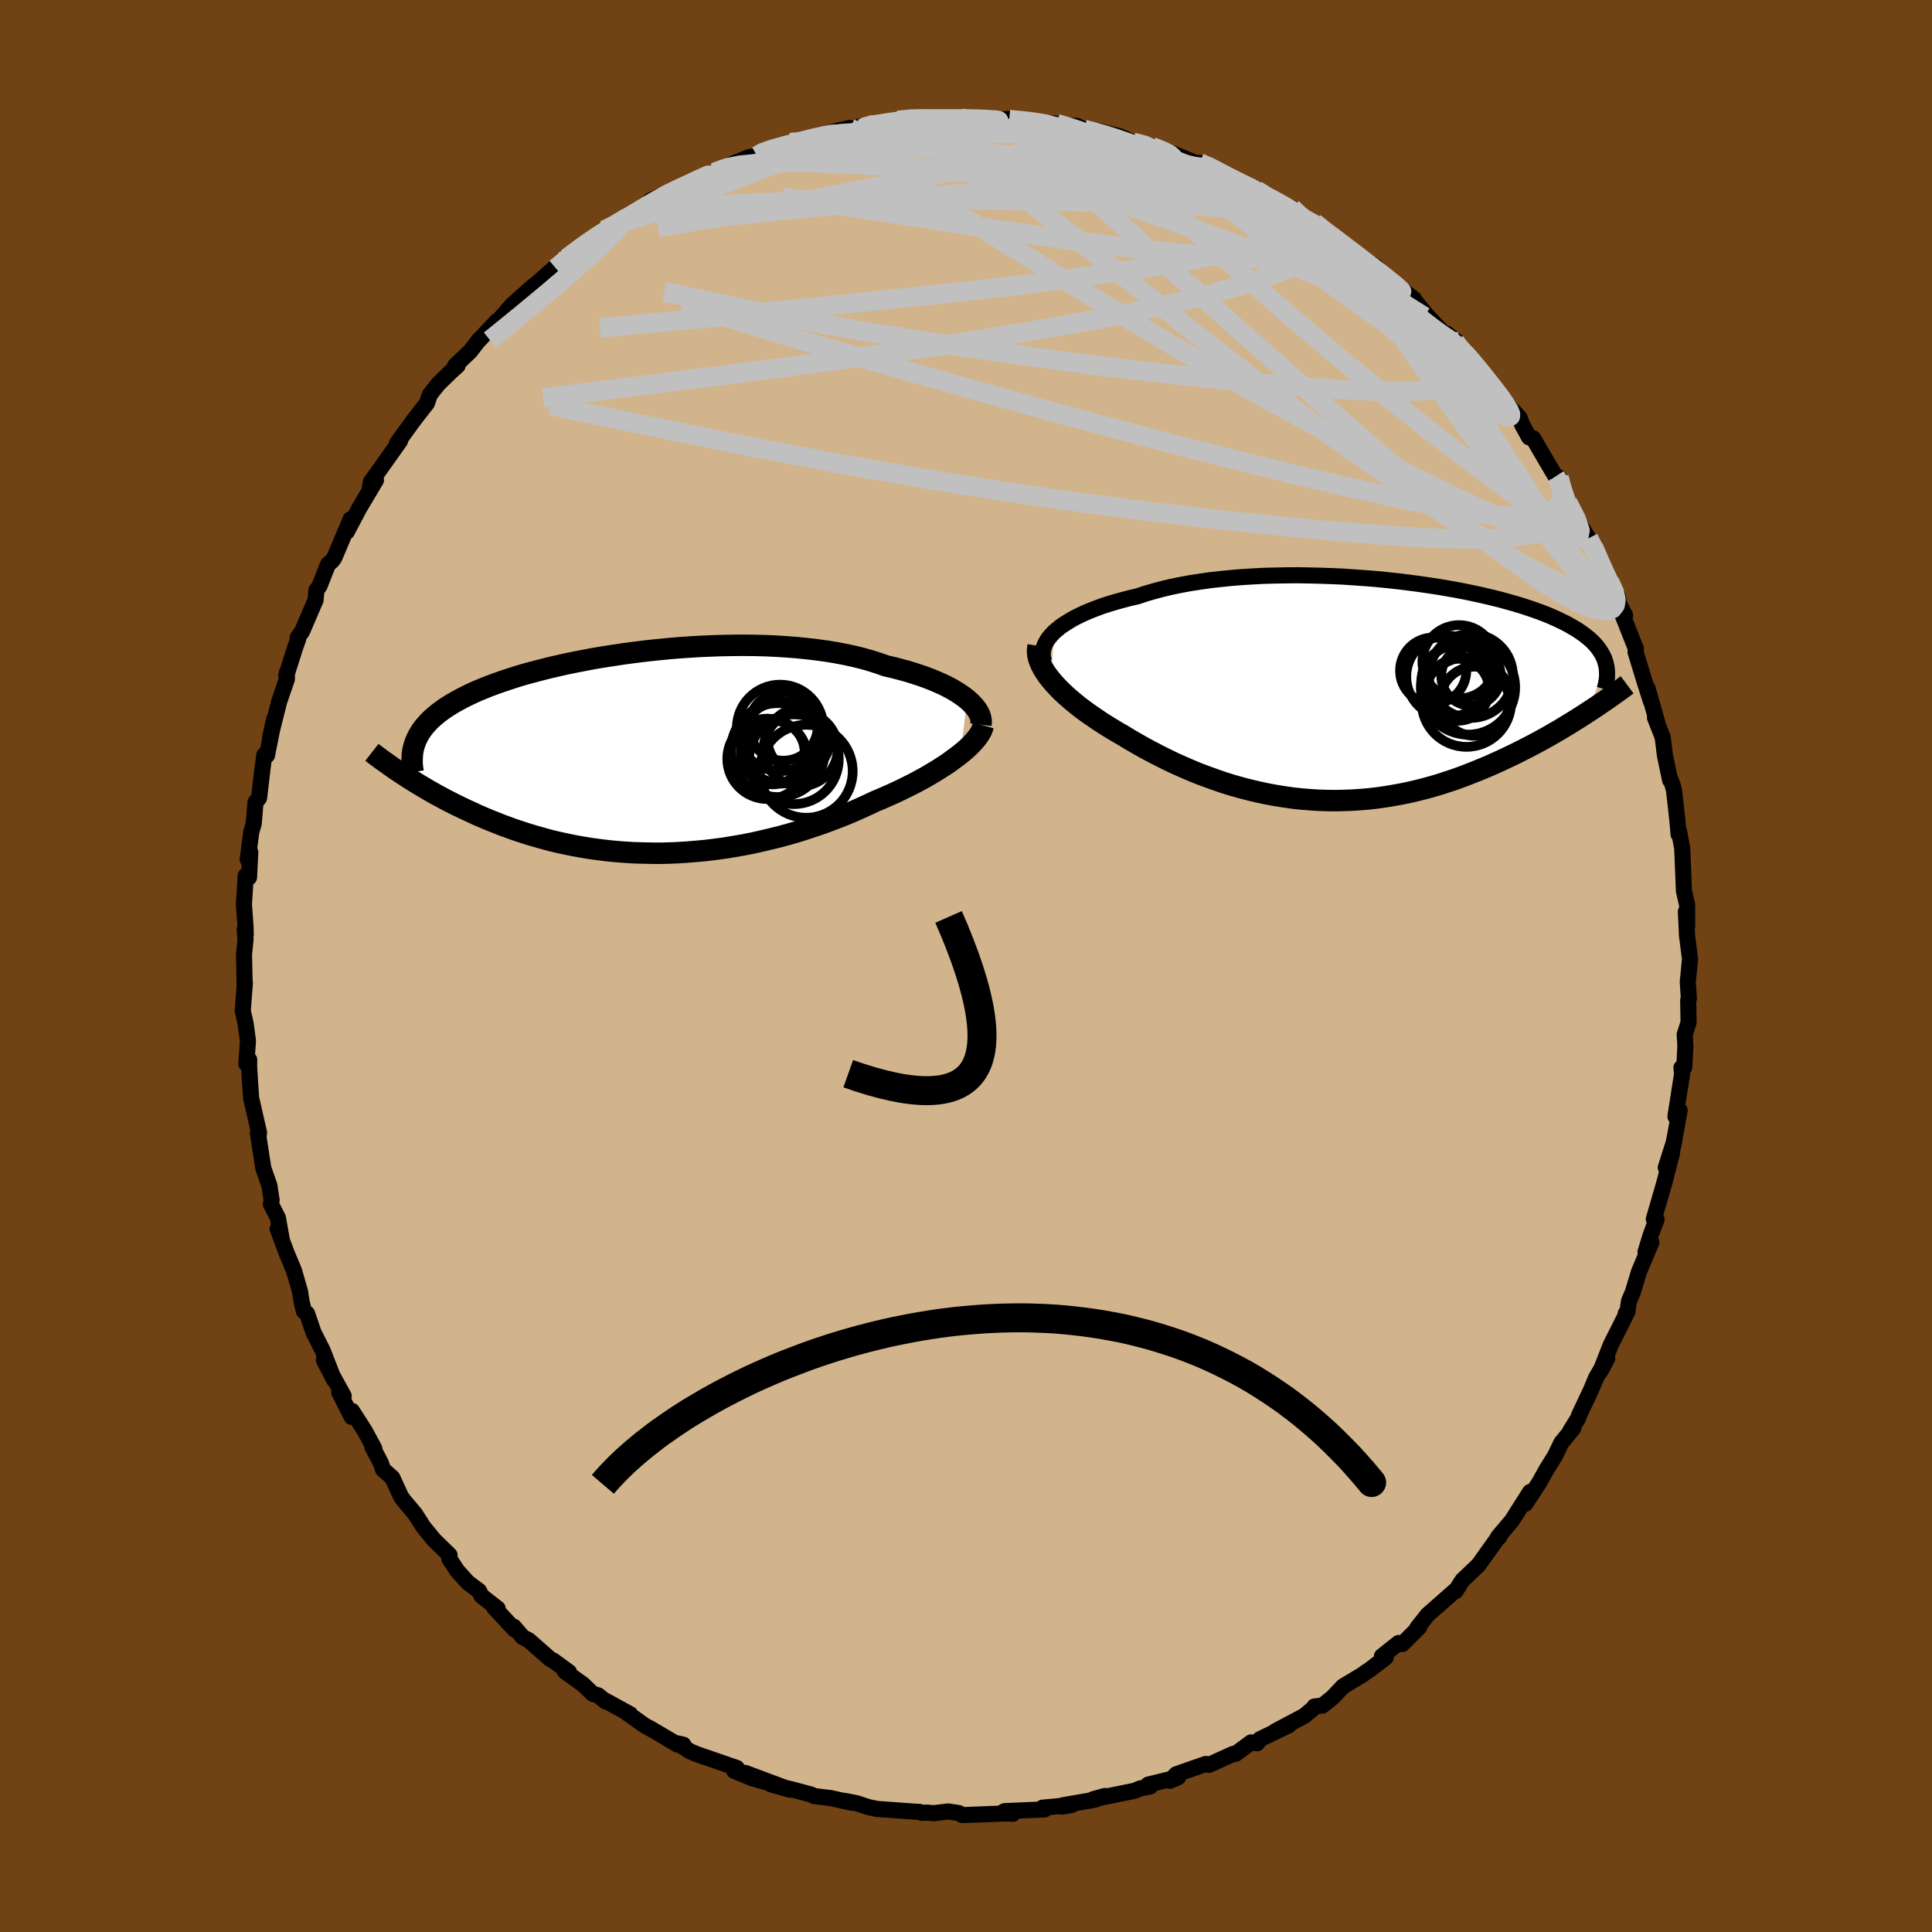 <svg viewBox="-100 -100 200 200" xmlns="http://www.w3.org/2000/svg" width="500" height="500" id="face-svg">
    <defs>
      <clipPath id="leftEyeClipPath">
        <polyline points="33.63,-5.53 33.29,-5.8 32.91,-6.06 32.5,-6.33 32.06,-6.59 31.59,-6.84 31.08,-7.09 30.54,-7.33 29.97,-7.57 29.38,-7.8 28.75,-8.02 28.1,-8.23 27.43,-8.44 26.72,-8.63 26,-8.82 25.25,-8.99 24.48,-9.26 23.67,-9.52 22.82,-9.76 21.94,-9.98 21.02,-10.18 20.07,-10.36 19.09,-10.52 18.08,-10.66 17.05,-10.78 16,-10.89 14.92,-10.97 13.83,-11.04 12.72,-11.09 11.6,-11.12 10.47,-11.13 9.33,-11.12 8.19,-11.1 7.05,-11.06 5.9,-11.01 4.76,-10.94 3.62,-10.86 2.49,-10.76 1.37,-10.65 0.27,-10.53 -0.83,-10.39 -1.9,-10.25 -2.96,-10.09 -4,-9.93 -5.02,-9.76 -6.02,-9.57 -6.99,-9.38 -7.93,-9.19 -8.85,-8.98 -9.75,-8.77 -10.61,-8.55 -11.44,-8.33 -12.25,-8.11 -13.02,-7.88 -13.76,-7.64 -14.48,-7.4 -15.16,-7.16 -15.81,-6.92 -16.43,-6.67 -17.02,-6.43 -17.58,-6.18 -18.12,-5.92 -18.62,-5.67 -19.1,-5.41 -19.55,-5.16 -19.98,-4.9 -20.38,-4.64 -20.76,-4.37 -21.11,-4.11 -21.44,-3.84 -21.75,-3.57 -22.03,-3.3 -22.29,-3.02 -22.53,-2.75 -22.75,-2.47 -22.94,-2.19 -23.12,-1.9 -23.27,-1.62 -23.41,-1.33 -23.52,-1.04 -24.74,2.26 -24.36,2.51 -23.96,2.77 -23.55,3.02 -23.13,3.28 -22.69,3.54 -22.24,3.81 -21.78,4.07 -21.31,4.34 -20.82,4.6 -20.32,4.87 -19.81,5.13 -19.28,5.4 -18.74,5.66 -18.19,5.92 -17.62,6.18 -17.04,6.45 -16.44,6.71 -15.82,6.97 -15.19,7.22 -14.54,7.48 -13.88,7.72 -13.19,7.97 -12.49,8.2 -11.78,8.43 -11.04,8.65 -10.29,8.86 -9.53,9.07 -8.74,9.26 -7.94,9.43 -7.13,9.6 -6.3,9.75 -5.45,9.89 -4.59,10.01 -3.72,10.12 -2.83,10.21 -1.94,10.28 -1.03,10.34 -0.1,10.37 0.83,10.39 1.77,10.4 2.71,10.38 3.67,10.34 4.63,10.28 5.6,10.2 6.57,10.11 7.54,9.99 8.52,9.86 9.49,9.7 10.47,9.53 11.44,9.34 12.41,9.12 13.38,8.89 14.34,8.65 15.29,8.39 16.24,8.11 17.17,7.81 18.1,7.5 19.01,7.18 19.91,6.84 20.79,6.5 21.66,6.14 22.5,5.77 23.33,5.39 24.14,5.01 24.86,4.71 25.56,4.4 26.25,4.09 26.92,3.77 27.58,3.44 28.22,3.12 28.83,2.79 29.43,2.46 30,2.12 30.55,1.79 31.08,1.45 31.59,1.12 32.06,0.78 32.51,0.45 32.94,0.12" />
      </clipPath>
      <clipPath id="rightEyeClipPath">
        <polyline points="-31.88,-6.1 -31.54,-6.39 -31.17,-6.69 -30.75,-6.97 -30.3,-7.25 -29.82,-7.53 -29.3,-7.79 -28.75,-8.05 -28.16,-8.3 -27.55,-8.54 -26.9,-8.78 -26.22,-9 -25.52,-9.21 -24.79,-9.41 -24.03,-9.61 -23.25,-9.79 -22.44,-10.06 -21.58,-10.31 -20.69,-10.55 -19.76,-10.77 -18.79,-10.97 -17.8,-11.15 -16.77,-11.31 -15.72,-11.46 -14.64,-11.58 -13.55,-11.69 -12.43,-11.78 -11.3,-11.85 -10.15,-11.91 -8.99,-11.94 -7.83,-11.96 -6.66,-11.97 -5.49,-11.95 -4.31,-11.92 -3.14,-11.88 -1.98,-11.83 -0.83,-11.75 0.32,-11.67 1.45,-11.58 2.57,-11.47 3.67,-11.35 4.75,-11.22 5.81,-11.08 6.85,-10.93 7.86,-10.78 8.85,-10.61 9.81,-10.44 10.74,-10.26 11.64,-10.07 12.51,-9.88 13.36,-9.68 14.17,-9.48 14.94,-9.27 15.69,-9.06 16.4,-8.85 17.08,-8.63 17.73,-8.41 18.35,-8.19 18.93,-7.97 19.49,-7.74 20.01,-7.51 20.5,-7.28 20.97,-7.05 21.41,-6.82 21.82,-6.58 22.21,-6.35 22.57,-6.11 22.91,-5.87 23.22,-5.63 23.52,-5.39 23.78,-5.15 24.03,-4.9 24.25,-4.65 24.45,-4.4 24.62,-4.15 24.78,-3.9 24.92,-3.64 25.04,-3.39 25.13,-3.13 25.21,-2.87 23.4,2.18 22.94,2.48 22.46,2.79 21.96,3.1 21.46,3.41 20.95,3.72 20.42,4.04 19.88,4.35 19.33,4.67 18.77,4.98 18.19,5.3 17.61,5.61 17.01,5.92 16.4,6.23 15.78,6.54 15.15,6.84 14.5,7.15 13.84,7.45 13.17,7.75 12.48,8.04 11.77,8.33 11.06,8.61 10.33,8.89 9.59,9.16 8.83,9.41 8.07,9.66 7.29,9.89 6.5,10.11 5.7,10.31 4.89,10.5 4.07,10.67 3.24,10.82 2.4,10.96 1.55,11.08 0.7,11.18 -0.16,11.25 -1.03,11.31 -1.91,11.34 -2.78,11.36 -3.67,11.35 -4.55,11.32 -5.44,11.26 -6.33,11.19 -7.23,11.09 -8.12,10.96 -9.01,10.82 -9.91,10.65 -10.8,10.46 -11.68,10.25 -12.57,10.02 -13.45,9.77 -14.32,9.5 -15.19,9.2 -16.05,8.89 -16.91,8.57 -17.76,8.22 -18.59,7.86 -19.42,7.49 -20.23,7.1 -21.03,6.7 -21.82,6.29 -22.6,5.87 -23.36,5.44 -24.1,5.01 -24.82,4.57 -25.45,4.21 -26.06,3.84 -26.66,3.47 -27.24,3.09 -27.8,2.71 -28.35,2.33 -28.87,1.95 -29.38,1.56 -29.86,1.17 -30.32,0.78 -30.76,0.39 -31.17,0 -31.55,-0.39 -31.91,-0.78 -32.23,-1.16" />
      </clipPath>
      <filter id="fuzzy">
        <feTurbulence id="turbulence" baseFrequency="0.05" numOctaves="3" type="noise" result="noise" />
        <feDisplacementMap in="SourceGraphic" in2="noise" scale="2" />
      </filter>
      <linearGradient id="rainbowGradient" x1="0%" y1="0%" x2="100%" y2="0%">
        <stop offset="0%" style="stop-color: [object Object]; stop-opacity: 1" />
        <stop offset="50%" style="stop-color: [object Object]; stop-opacity: 1" />
        <stop offset="100%" style="stop-color: [object Object]; stop-opacity: 1" />
      </linearGradient>
    </defs>
    <rect x="-100" y="-100" width="100%" height="100%" fill="rgb(112, 66, 20)" />
    <polyline id="faceContour" points="74.95,-0.71 74.72,1.63 74.83,3.38 74.76,3.54 74.8,5.84 74.4,7.09 74.47,8.27 74.36,10.48 74.06,10.53 74.13,11.15 73.44,15.58 73.88,14.94 73.44,17.37 73,19.6 73.33,18.07 72.44,20.87 73.08,19.4 72.28,22.49 71.2,26.2 71.49,26.24 70.89,27.82 70.34,29.61 70.95,28.6 69.67,31.65 69.03,33.76 68.63,34.7 68.47,35.79 68.29,35.98 68.32,36.09 67.11,38.5 66.75,39.21 65.68,41.94 66.38,40.63 65.22,42.64 64.68,43.93 63.44,46.56 63.36,46.83 62.55,48.12 62.87,47.84 61.63,49.35 60.97,50.72 60.06,52.18 59.39,53.4 57.91,55.67 58.39,54.45 56.51,57.41 55.06,59.13 55.19,59.13 55.42,58.69 53.06,62 52.35,62.68 51.41,63.57 51.15,63.96 50.69,64.71 50.79,64.52 47.78,67.17 46.71,68.52 46.91,68.45 45.17,70.19 44.78,70.08 43.06,71.45 43.45,71.58 41.75,72.88 41.4,73.1 41.01,73.39 39.04,74.57 37.94,75.73 36.92,76.55 36.06,76.66 36.04,76.77 35.02,77.63 32.02,79.22 33.43,78.59 30.42,80.05 30.14,80.46 29.52,80.37 27.9,81.56 27.64,81.57 25.15,82.7 24.83,82.6 21.77,83.67 21.11,84.35 21.96,83.98 18.86,84.74 19.07,84.93 18.03,85.14 17.46,85.38 13.18,86.25 14.37,85.92 13.33,86.31 10.03,86.88 9.93,87.02 10.94,86.85 7.92,87.13 8.14,87.31 4,87.49 3.61,87.71 4.86,87.76 4.08,87.73 -0.37,87.9 -0.74,87.69 -1.85,87.52 -3.33,87.7 -4.02,87.64 -4.57,87.67 -4.82,87.56 -5.03,87.56 -9.21,87.26 -10.15,87.06 -11.28,86.68 -12.59,86.42 -11.81,86.62 -14.04,86.13 -15.72,85.93 -16.03,85.77 -17.98,85.25 -20.19,84.72 -18.2,85.27 -22.86,83.53 -20.44,84.56 -22.14,84.08 -23.99,83.32 -23.73,83.02 -27.87,81.59 -28.54,81.31 -29.84,80.48 -29.26,80.61 -29.86,80.6 -32.65,78.95 -33.24,78.64 -35.25,77.21 -34.76,77.46 -37.44,75.99 -37.29,76.15 -38.1,75.49 -38.62,75.36 -39.65,74.37 -41.54,73.01 -41.1,73.09 -42.73,71.9 -43.04,71.75 -45.27,69.79 -45.87,69.49 -46.81,68.4 -46.74,68.67 -48.83,66.43 -48.48,66.52 -50.16,65.2 -50.41,64.69 -51.58,63.81 -52.67,62.6 -53.49,61.35 -53.46,60.98 -55.06,59.42 -56.16,58.08 -57.03,56.72 -58.18,55.35 -58.48,54.94 -59.38,52.98 -60.35,52.12 -60.57,51.46 -61.45,49.78 -61.25,49.95 -62.24,48.12 -63.56,46.06 -63.59,46.68 -64.88,44.15 -64.42,44.51 -66.47,40.8 -65.42,42.83 -66.61,39.78 -67.55,37.92 -68.21,35.98 -68.54,35.74 -68.75,34.87 -68.88,34.14 -68.92,33.78 -69.56,31.55 -70.33,29.71 -71.26,27.22 -70.83,28.33 -71.23,26.07 -71.96,24.65 -71.88,24.25 -72.11,22.74 -72.74,20.93 -73.31,17.26 -73.27,17.5 -73.22,17.53 -73.18,17.27 -74,13.69 -74.13,11.79 -74.21,10.38 -74.2,9.71 -74.5,10.12 -74.33,7.75 -74.57,5.97 -74.87,4.64 -74.65,1.72 -74.67,2.07 -74.74,-1.2 -74.58,-2.76 -74.67,-3.78 -74.56,-3.22 -74.58,-4.06 -74.75,-6.4 -74.68,-7.42 -74.57,-9.34 -74.22,-9.17 -74.09,-11.78 -74.36,-11.04 -73.99,-13.86 -73.73,-14.76 -73.55,-16.96 -73.18,-17.39 -72.84,-20.3 -72.64,-21.85 -72.36,-21.81 -71.6,-25.63 -72.05,-23.61 -71.1,-27.37 -70.3,-29.7 -70.29,-30.41 -70.37,-30.05 -69.44,-32.98 -69.13,-33.85 -69.19,-33.99 -68.73,-34.63 -67.33,-37.89 -67.25,-38.88 -66.92,-39.35 -66.04,-41.58 -65.62,-41.94 -65.39,-42.26 -63.7,-46.25 -64.1,-44.95 -62.82,-47.37 -61.08,-50.3 -61.72,-49.5 -61.6,-50.12 -59.55,-53 -58.58,-54.38 -58.83,-54.16 -58.89,-54.13 -57.24,-56.41 -56.66,-57.16 -55.8,-58.26 -55.5,-59.15 -54.62,-60.26 -53.29,-61.55 -52.63,-62.14 -52.88,-62.15 -51.33,-63.62 -50.38,-64.85 -50.42,-64.77 -48.56,-66.76 -48.56,-66.62 -47.02,-68.4 -44.77,-70.41 -45.76,-69.48 -42.63,-72.25 -42.14,-72.71 -41.2,-73.49 -42.47,-72.24 -39.83,-74.58 -39.88,-74.29 -38.39,-75.43 -37.43,-76.18 -36.8,-76.42 -35.55,-77.14 -33.08,-78.7 -31.6,-79.71 -32.64,-79.26 -32.09,-79.48 -30.05,-80.23 -28.25,-81.11 -27.96,-81.39 -26.06,-82.15 -24.08,-83.03 -24.97,-82.71 -22.44,-83.74 -21.64,-83.87 -20.86,-84.49 -21.11,-84.14 -18.19,-85.25 -15.74,-85.61 -18.04,-85.03 -15.23,-86.01 -12.04,-86.76 -12.57,-86.46 -10.77,-86.7 -10.11,-87.05 -11.04,-86.89 -7.44,-87.31 -7.08,-87.55 -5.99,-87.67 -4.23,-87.79 -3.94,-87.75 -0.7,-87.57 -0.56,-87.8 -0.32,-87.74 -0.09,-87.76 1.74,-87.57 4.52,-87.69 4.47,-87.63 7.69,-87.34 6.65,-87.37 9.39,-87.2 9.92,-86.97 11.45,-86.97 12.23,-86.61 13.99,-86.11 14.23,-86.2 13.77,-86.41 15.96,-85.88 17.27,-85.28 19.24,-84.83 18.89,-84.93 21.84,-83.91 21.34,-84.14 24.27,-82.92 24.18,-83.14 25.21,-82.79 26.41,-82.09 26.44,-81.98 28.59,-80.93 29.71,-80.6 29.26,-80.68 32.08,-79.25 32.87,-78.72 33.75,-78.46 35.01,-77.35 36.83,-76.31 36.07,-76.95 37.13,-76.26 38.62,-74.96 40.49,-73.59 40.07,-73.95 42.51,-72.32 41.88,-72.57 44.16,-70.76 46.37,-69.05 46.54,-68.61 46.2,-69.19 47.76,-67.29 49.47,-65.49 50.85,-64.6 49.77,-65.46 51.85,-63.16 51.11,-63.96 51.71,-63.51 53.56,-61.25 55.33,-58.96 54.64,-59.69 55.89,-58.26 57.3,-56.76 57.6,-55.98 58.29,-54.73 58.72,-54.62 59.69,-52.95 60.31,-51.9 61.03,-50.68 61.39,-50.56 62.15,-48.5 62.29,-48 63.53,-45.73 64.44,-44.26 64.97,-43.36 66.04,-41.01 65.3,-42.13 66.62,-39.8 67.44,-38.37 67.63,-37.46 68.23,-36.29 68.01,-36.22 69.31,-32.93 69.35,-32.89 69.31,-32.51 70.26,-29.4 70.9,-27.4 70.55,-28.76 71.63,-24.96 71.32,-25.71 72.12,-23.68 72.36,-21.76 72.89,-19.24 72.86,-19.48 73.15,-18.73 73.3,-18.14 73.65,-14.99 73.77,-13.62 73.81,-13.97 74.14,-12.17 74.18,-11.28 74.32,-7.77 74.65,-6.32 74.66,-4.11 74.52,-5.62 74.65,-2.99 74.63,-3.24 74.95,-0.71 74.72,1.63" fill="rgb(210, 180, 140)" stroke="black" stroke-width="1.667" stroke-linejoin="round" filter="url(#fuzzy)" />
    <g transform="translate(41.01 -28.48)">
      <polyline id="rightCountour" points="-31.88,-6.1 -31.54,-6.39 -31.17,-6.69 -30.75,-6.97 -30.3,-7.25 -29.82,-7.53 -29.3,-7.79 -28.75,-8.05 -28.16,-8.3 -27.55,-8.54 -26.9,-8.78 -26.22,-9 -25.52,-9.21 -24.79,-9.41 -24.03,-9.61 -23.25,-9.79 -22.44,-10.06 -21.58,-10.31 -20.69,-10.55 -19.76,-10.77 -18.79,-10.97 -17.8,-11.15 -16.77,-11.31 -15.72,-11.46 -14.64,-11.58 -13.55,-11.69 -12.43,-11.78 -11.3,-11.85 -10.15,-11.91 -8.99,-11.94 -7.83,-11.96 -6.66,-11.97 -5.49,-11.95 -4.31,-11.92 -3.14,-11.88 -1.98,-11.83 -0.83,-11.75 0.32,-11.67 1.45,-11.58 2.57,-11.47 3.67,-11.35 4.75,-11.22 5.81,-11.08 6.85,-10.93 7.86,-10.78 8.85,-10.61 9.81,-10.44 10.74,-10.26 11.64,-10.07 12.51,-9.88 13.36,-9.68 14.17,-9.48 14.94,-9.27 15.69,-9.06 16.4,-8.85 17.08,-8.63 17.73,-8.41 18.35,-8.19 18.93,-7.97 19.49,-7.74 20.01,-7.51 20.5,-7.28 20.97,-7.05 21.41,-6.82 21.82,-6.58 22.21,-6.35 22.57,-6.11 22.91,-5.87 23.22,-5.63 23.52,-5.39 23.78,-5.15 24.03,-4.9 24.25,-4.65 24.45,-4.4 24.62,-4.15 24.78,-3.9 24.92,-3.64 25.04,-3.39 25.13,-3.13 25.21,-2.87 23.4,2.18 22.94,2.48 22.46,2.79 21.96,3.1 21.46,3.41 20.95,3.72 20.42,4.04 19.88,4.35 19.33,4.67 18.77,4.98 18.19,5.3 17.61,5.61 17.01,5.92 16.4,6.23 15.78,6.54 15.15,6.84 14.5,7.15 13.84,7.45 13.17,7.75 12.48,8.04 11.77,8.33 11.06,8.61 10.33,8.89 9.59,9.16 8.83,9.41 8.07,9.66 7.29,9.89 6.5,10.11 5.7,10.31 4.89,10.5 4.07,10.67 3.24,10.82 2.4,10.96 1.55,11.08 0.7,11.18 -0.16,11.25 -1.03,11.31 -1.91,11.34 -2.78,11.36 -3.67,11.35 -4.55,11.32 -5.44,11.26 -6.33,11.19 -7.23,11.09 -8.12,10.96 -9.01,10.82 -9.91,10.65 -10.8,10.46 -11.68,10.25 -12.57,10.02 -13.45,9.77 -14.32,9.5 -15.19,9.2 -16.05,8.89 -16.91,8.57 -17.76,8.22 -18.59,7.86 -19.42,7.49 -20.23,7.1 -21.03,6.7 -21.82,6.29 -22.6,5.87 -23.36,5.44 -24.1,5.01 -24.82,4.57 -25.45,4.21 -26.06,3.84 -26.66,3.47 -27.24,3.09 -27.8,2.71 -28.35,2.33 -28.87,1.95 -29.38,1.56 -29.86,1.17 -30.32,0.78 -30.76,0.39 -31.17,0 -31.55,-0.39 -31.91,-0.78 -32.23,-1.16" fill="white" stroke="white" stroke-width="0" stroke-linejoin="round" filter="url(#fuzzy)" />
    </g>
    <g transform="translate(-33.51 -22.07)">
      <polyline id="leftCountour" points="33.63,-5.53 33.29,-5.8 32.91,-6.06 32.5,-6.33 32.06,-6.59 31.59,-6.84 31.08,-7.09 30.54,-7.33 29.97,-7.57 29.38,-7.8 28.75,-8.02 28.1,-8.23 27.43,-8.44 26.72,-8.63 26,-8.82 25.25,-8.99 24.48,-9.26 23.67,-9.52 22.82,-9.76 21.94,-9.98 21.02,-10.18 20.07,-10.36 19.09,-10.52 18.08,-10.66 17.05,-10.78 16,-10.89 14.92,-10.97 13.83,-11.04 12.72,-11.09 11.6,-11.12 10.47,-11.13 9.33,-11.12 8.19,-11.1 7.05,-11.06 5.9,-11.01 4.76,-10.94 3.62,-10.86 2.49,-10.76 1.37,-10.65 0.27,-10.53 -0.83,-10.39 -1.9,-10.25 -2.96,-10.09 -4,-9.93 -5.02,-9.76 -6.02,-9.57 -6.99,-9.38 -7.93,-9.19 -8.85,-8.98 -9.75,-8.77 -10.61,-8.55 -11.44,-8.33 -12.25,-8.11 -13.02,-7.88 -13.76,-7.64 -14.48,-7.4 -15.16,-7.16 -15.81,-6.92 -16.43,-6.67 -17.02,-6.43 -17.58,-6.18 -18.12,-5.92 -18.62,-5.67 -19.1,-5.41 -19.55,-5.16 -19.98,-4.9 -20.38,-4.64 -20.76,-4.37 -21.11,-4.11 -21.44,-3.84 -21.75,-3.57 -22.03,-3.3 -22.29,-3.02 -22.53,-2.75 -22.75,-2.47 -22.94,-2.19 -23.12,-1.9 -23.27,-1.62 -23.41,-1.33 -23.52,-1.04 -24.74,2.26 -24.36,2.51 -23.96,2.77 -23.55,3.02 -23.13,3.28 -22.69,3.54 -22.24,3.81 -21.78,4.07 -21.31,4.34 -20.82,4.6 -20.32,4.87 -19.81,5.13 -19.28,5.4 -18.74,5.66 -18.19,5.92 -17.62,6.18 -17.04,6.45 -16.44,6.71 -15.82,6.97 -15.19,7.22 -14.54,7.48 -13.88,7.72 -13.19,7.97 -12.49,8.2 -11.78,8.43 -11.04,8.65 -10.29,8.86 -9.53,9.07 -8.74,9.26 -7.94,9.43 -7.13,9.6 -6.3,9.75 -5.45,9.89 -4.59,10.01 -3.72,10.12 -2.83,10.21 -1.94,10.28 -1.03,10.34 -0.1,10.37 0.83,10.39 1.77,10.4 2.71,10.38 3.67,10.34 4.63,10.28 5.6,10.2 6.57,10.11 7.54,9.99 8.52,9.86 9.49,9.7 10.47,9.53 11.44,9.34 12.41,9.12 13.38,8.89 14.34,8.65 15.29,8.39 16.24,8.11 17.17,7.81 18.1,7.5 19.01,7.18 19.91,6.84 20.79,6.5 21.66,6.14 22.5,5.77 23.33,5.39 24.14,5.01 24.86,4.71 25.56,4.4 26.25,4.09 26.92,3.77 27.58,3.44 28.22,3.12 28.83,2.79 29.43,2.46 30,2.12 30.55,1.79 31.08,1.45 31.59,1.12 32.06,0.78 32.51,0.45 32.94,0.12" fill="white" stroke="white" stroke-width="0" stroke-linejoin="round" filter="url(#fuzzy)" />
    </g>
    <g transform="translate(41.01 -28.48)">
      <polyline id="rightUpper" points="-32.92,-3.01 -33.01,-3.31 -33.06,-3.62 -33.07,-3.93 -33.03,-4.24 -32.94,-4.55 -32.81,-4.87 -32.64,-5.18 -32.43,-5.49 -32.17,-5.79 -31.88,-6.1 -31.54,-6.39 -31.17,-6.69 -30.75,-6.97 -30.3,-7.25 -29.82,-7.53 -29.3,-7.79 -28.75,-8.05 -28.16,-8.3 -27.55,-8.54 -26.9,-8.78 -26.22,-9 -25.52,-9.21 -24.79,-9.41 -24.03,-9.61 -23.25,-9.79 -22.44,-10.06 -21.58,-10.31 -20.69,-10.55 -19.76,-10.77 -18.79,-10.97 -17.8,-11.15 -16.77,-11.31 -15.72,-11.46 -14.64,-11.58 -13.55,-11.69 -12.43,-11.78 -11.3,-11.85 -10.15,-11.91 -8.99,-11.94 -7.83,-11.96 -6.66,-11.97 -5.49,-11.95 -4.31,-11.92 -3.14,-11.88 -1.98,-11.83 -0.83,-11.75 0.32,-11.67 1.45,-11.58 2.57,-11.47 3.67,-11.35 4.75,-11.22 5.81,-11.08 6.85,-10.93 7.86,-10.78 8.85,-10.61 9.81,-10.44 10.74,-10.26 11.64,-10.07 12.51,-9.88 13.36,-9.68 14.17,-9.48 14.94,-9.27 15.69,-9.06 16.4,-8.85 17.08,-8.63 17.73,-8.41 18.35,-8.19 18.93,-7.97 19.49,-7.74 20.01,-7.51 20.5,-7.28 20.97,-7.05 21.41,-6.82 21.82,-6.58 22.21,-6.35 22.57,-6.11 22.91,-5.87 23.22,-5.63 23.52,-5.39 23.78,-5.15 24.03,-4.9 24.25,-4.65 24.45,-4.4 24.62,-4.15 24.78,-3.9 24.92,-3.64 25.04,-3.39 25.13,-3.13 25.21,-2.87 25.27,-2.61 25.32,-2.34 25.34,-2.08 25.35,-1.81 25.35,-1.54 25.33,-1.27 25.29,-1 25.24,-0.72 25.18,-0.44 25.1,-0.17" fill="none" stroke="black" stroke-width="1.667" stroke-linejoin="round" filter="url(#fuzzy)" />
      <polyline id="rightLower" points="-33.54,-4.66 -33.59,-4.35 -33.6,-4.03 -33.57,-3.7 -33.49,-3.35 -33.37,-3 -33.21,-2.65 -33.02,-2.28 -32.79,-1.91 -32.53,-1.54 -32.23,-1.16 -31.91,-0.78 -31.55,-0.39 -31.17,0 -30.76,0.39 -30.32,0.78 -29.86,1.17 -29.38,1.56 -28.87,1.95 -28.35,2.33 -27.8,2.71 -27.24,3.09 -26.66,3.47 -26.06,3.84 -25.45,4.21 -24.82,4.57 -24.1,5.01 -23.36,5.44 -22.6,5.87 -21.82,6.29 -21.03,6.7 -20.23,7.1 -19.42,7.49 -18.59,7.86 -17.76,8.22 -16.91,8.57 -16.05,8.89 -15.19,9.2 -14.32,9.5 -13.45,9.77 -12.57,10.02 -11.68,10.25 -10.8,10.46 -9.91,10.65 -9.01,10.82 -8.12,10.96 -7.23,11.09 -6.33,11.19 -5.44,11.26 -4.55,11.32 -3.67,11.35 -2.78,11.36 -1.91,11.34 -1.03,11.31 -0.16,11.25 0.7,11.18 1.55,11.08 2.4,10.96 3.24,10.82 4.07,10.67 4.89,10.5 5.7,10.31 6.5,10.11 7.29,9.89 8.07,9.66 8.83,9.41 9.59,9.16 10.33,8.89 11.06,8.61 11.77,8.33 12.48,8.04 13.17,7.75 13.84,7.45 14.5,7.15 15.15,6.84 15.78,6.54 16.4,6.23 17.01,5.92 17.61,5.61 18.19,5.3 18.77,4.98 19.33,4.67 19.88,4.35 20.42,4.04 20.95,3.72 21.46,3.41 21.96,3.1 22.46,2.79 22.94,2.48 23.4,2.18 23.86,1.88 24.3,1.59 24.73,1.29 25.15,1.01 25.56,0.72 25.96,0.44 26.34,0.17 26.72,-0.1 27.08,-0.37 27.43,-0.63" fill="none" stroke="black" stroke-width="2.222" stroke-linejoin="round" filter="url(#fuzzy)" />
      <circle r="3.62" cx="9.761" cy="-1.063" stroke="black" fill="none" stroke-width="1.0" filter="url(#fuzzy)" clip-path="url(#rightEyeClipPath)" /><circle r="4.354" cx="11.256" cy="-1.553" stroke="black" fill="none" stroke-width="1.0" filter="url(#fuzzy)" clip-path="url(#rightEyeClipPath)" /><circle r="3.432" cx="7.351" cy="-2.093" stroke="black" fill="none" stroke-width="1.0" filter="url(#fuzzy)" clip-path="url(#rightEyeClipPath)" /><circle r="4.884" cx="10.956" cy="-0.358" stroke="black" fill="none" stroke-width="1.0" filter="url(#fuzzy)" clip-path="url(#rightEyeClipPath)" /><circle r="4.628" cx="10.796" cy="1.167" stroke="black" fill="none" stroke-width="1.0" filter="url(#fuzzy)" clip-path="url(#rightEyeClipPath)" /><circle r="4.24" cx="8.811" cy="-1.483" stroke="black" fill="none" stroke-width="1.0" filter="url(#fuzzy)" clip-path="url(#rightEyeClipPath)" /><circle r="3.798" cx="10.031" cy="-3.013" stroke="black" fill="none" stroke-width="1.0" filter="url(#fuzzy)" clip-path="url(#rightEyeClipPath)" /><circle r="3.58" cx="11.641" cy="1.072" stroke="black" fill="none" stroke-width="1.0" filter="url(#fuzzy)" clip-path="url(#rightEyeClipPath)" /><circle r="3.08" cx="11.271" cy="-1.548" stroke="black" fill="none" stroke-width="1.0" filter="url(#fuzzy)" clip-path="url(#rightEyeClipPath)" /><circle r="3.212" cx="9.926" cy="-0.118" stroke="black" fill="none" stroke-width="1.0" filter="url(#fuzzy)" clip-path="url(#rightEyeClipPath)" />
      </g>
    <g transform="translate(-33.51 -22.07)">
      <polyline id="leftUpper" points="35.05,-2.91 35.08,-3.15 35.07,-3.39 35.02,-3.65 34.94,-3.91 34.81,-4.17 34.65,-4.44 34.45,-4.71 34.21,-4.98 33.94,-5.25 33.63,-5.53 33.29,-5.8 32.91,-6.06 32.5,-6.33 32.06,-6.59 31.59,-6.84 31.08,-7.09 30.54,-7.33 29.97,-7.57 29.38,-7.8 28.75,-8.02 28.1,-8.23 27.43,-8.44 26.72,-8.63 26,-8.82 25.25,-8.99 24.48,-9.26 23.67,-9.52 22.82,-9.76 21.94,-9.98 21.02,-10.18 20.07,-10.36 19.09,-10.52 18.08,-10.66 17.05,-10.78 16,-10.89 14.92,-10.97 13.83,-11.04 12.72,-11.09 11.6,-11.12 10.47,-11.13 9.33,-11.12 8.19,-11.1 7.05,-11.06 5.9,-11.01 4.76,-10.94 3.62,-10.86 2.49,-10.76 1.37,-10.65 0.27,-10.53 -0.83,-10.39 -1.9,-10.25 -2.96,-10.09 -4,-9.93 -5.02,-9.76 -6.02,-9.57 -6.99,-9.38 -7.93,-9.19 -8.85,-8.98 -9.75,-8.77 -10.61,-8.55 -11.44,-8.33 -12.25,-8.11 -13.02,-7.88 -13.76,-7.64 -14.48,-7.4 -15.16,-7.16 -15.81,-6.92 -16.43,-6.67 -17.02,-6.43 -17.58,-6.18 -18.12,-5.92 -18.62,-5.67 -19.1,-5.41 -19.55,-5.16 -19.98,-4.9 -20.38,-4.64 -20.76,-4.37 -21.11,-4.11 -21.44,-3.84 -21.75,-3.57 -22.03,-3.3 -22.29,-3.02 -22.53,-2.75 -22.75,-2.47 -22.94,-2.19 -23.12,-1.9 -23.27,-1.62 -23.41,-1.33 -23.52,-1.04 -23.62,-0.74 -23.7,-0.45 -23.76,-0.15 -23.8,0.15 -23.82,0.46 -23.83,0.76 -23.83,1.07 -23.81,1.38 -23.77,1.69 -23.72,2" fill="none" stroke="black" stroke-width="2.222" stroke-linejoin="round" filter="url(#fuzzy)" />
      <polyline id="leftLower" points="35.3,-2.84 35.23,-2.59 35.13,-2.32 34.98,-2.04 34.79,-1.75 34.57,-1.45 34.31,-1.15 34.02,-0.84 33.69,-0.52 33.33,-0.2 32.94,0.12 32.51,0.45 32.06,0.78 31.59,1.12 31.08,1.45 30.55,1.79 30,2.12 29.43,2.46 28.83,2.79 28.22,3.12 27.58,3.44 26.92,3.77 26.25,4.09 25.56,4.4 24.86,4.71 24.14,5.01 23.33,5.39 22.5,5.77 21.66,6.14 20.79,6.5 19.91,6.84 19.01,7.18 18.1,7.5 17.17,7.81 16.24,8.11 15.29,8.39 14.34,8.65 13.38,8.89 12.41,9.12 11.44,9.34 10.47,9.53 9.49,9.7 8.52,9.86 7.54,9.99 6.57,10.11 5.6,10.2 4.63,10.28 3.67,10.34 2.71,10.38 1.77,10.4 0.83,10.39 -0.1,10.37 -1.03,10.34 -1.94,10.28 -2.83,10.21 -3.72,10.12 -4.59,10.01 -5.45,9.89 -6.3,9.75 -7.13,9.6 -7.94,9.43 -8.74,9.26 -9.53,9.07 -10.29,8.86 -11.04,8.65 -11.78,8.43 -12.49,8.2 -13.19,7.97 -13.88,7.72 -14.54,7.48 -15.19,7.22 -15.82,6.97 -16.44,6.71 -17.04,6.45 -17.62,6.18 -18.19,5.92 -18.74,5.66 -19.28,5.4 -19.81,5.13 -20.32,4.87 -20.82,4.6 -21.31,4.34 -21.78,4.07 -22.24,3.81 -22.69,3.54 -23.13,3.28 -23.55,3.02 -23.96,2.77 -24.36,2.51 -24.74,2.26 -25.12,2.01 -25.48,1.77 -25.83,1.53 -26.17,1.29 -26.5,1.05 -26.82,0.83 -27.13,0.6 -27.43,0.38 -27.72,0.16 -27.99,-0.05" fill="none" stroke="black" stroke-width="2.222" stroke-linejoin="round" filter="url(#fuzzy)" />
      <circle r="4.27" cx="14.45" cy="-1.079" stroke="black" fill="none" stroke-width="1.0" filter="url(#fuzzy)" clip-path="url(#leftEyeClipPath)" /><circle r="3.558" cx="14.605" cy="-2.744" stroke="black" fill="none" stroke-width="1.0" filter="url(#fuzzy)" clip-path="url(#leftEyeClipPath)" /><circle r="3.238" cx="16.215" cy="-1.329" stroke="black" fill="none" stroke-width="1.0" filter="url(#fuzzy)" clip-path="url(#leftEyeClipPath)" /><circle r="4.644" cx="15.695" cy="0.666" stroke="black" fill="none" stroke-width="1.0" filter="url(#fuzzy)" clip-path="url(#leftEyeClipPath)" /><circle r="3.838" cx="16.395" cy="-0.394" stroke="black" fill="none" stroke-width="1.0" filter="url(#fuzzy)" clip-path="url(#leftEyeClipPath)" /><circle r="4.164" cx="12.96" cy="0.626" stroke="black" fill="none" stroke-width="1.0" filter="url(#fuzzy)" clip-path="url(#leftEyeClipPath)" /><circle r="4.86" cx="14.05" cy="-0.279" stroke="black" fill="none" stroke-width="1.0" filter="url(#fuzzy)" clip-path="url(#leftEyeClipPath)" /><circle r="4.478" cx="14.265" cy="-2.579" stroke="black" fill="none" stroke-width="1.0" filter="url(#fuzzy)" clip-path="url(#leftEyeClipPath)" /><circle r="4.81" cx="16.97" cy="1.911" stroke="black" fill="none" stroke-width="1.0" filter="url(#fuzzy)" clip-path="url(#leftEyeClipPath)" /><circle r="3.31" cx="13.495" cy="-0.039" stroke="black" fill="none" stroke-width="1.0" filter="url(#fuzzy)" clip-path="url(#leftEyeClipPath)" />
    </g>
    <g id="hairs">
      <polyline points="64.97,-43.36 65.54,-42.02 65.89,-41.2 66.28,-40.35 66.61,-39.55 66.82,-38.89 66.89,-38.39 66.83,-38.06 66.64,-37.9 66.32,-37.93 65.84,-38.18 65.2,-38.69 64.36,-39.52 63.32,-40.7 62.04,-42.24 60.51,-44.16 58.71,-46.48 56.62,-49.22 54.22,-52.43 51.52,-56.12 48.54,-60.29 45.24,-64.95 41.49,-70.18" fill="none" stroke="rgb(192, 192, 192)" stroke-width="2" stroke-linejoin="round" filter="url(#fuzzy)" /><polyline points="-26.06,-82.15 -24.7,-82.65 -23.36,-82.91 -21.67,-83.08 -19.68,-83.18 -17.42,-83.19 -14.89,-83.13 -12.12,-83.01 -9.16,-82.85 -6.04,-82.65 -2.81,-82.41 0.48,-82.14 3.77,-81.84 7.03,-81.5 10.25,-81.15 13.44,-80.78 16.62,-80.42 19.76,-80.06 22.86,-79.69 25.91,-79.28 28.88,-78.81 31.58,-78.44" fill="none" stroke="rgb(192, 192, 192)" stroke-width="2" stroke-linejoin="round" filter="url(#fuzzy)" /><polyline points="-15.74,-85.61 -16.1,-85.48 -14.48,-85.64 -12.3,-85.7 -10.01,-85.58 -7.66,-85.3 -5.15,-84.91 -2.44,-84.45 0.5,-83.93 3.63,-83.36 6.89,-82.74 10.22,-82.07 13.56,-81.38 16.83,-80.69 19.99,-80 23.05,-79.32 26.01,-78.66 28.88,-78.04 31.58,-77.55 33.95,-77.24" fill="none" stroke="rgb(192, 192, 192)" stroke-width="2" stroke-linejoin="round" filter="url(#fuzzy)" /><polyline points="-5.99,-87.67 -4.48,-87.68 -2.82,-87.55 -1.07,-87.36 0.68,-87.11 2.49,-86.81 4.47,-86.47 6.64,-86.09 8.96,-85.68 11.32,-85.24 13.61,-84.8 15.77,-84.37 17.74,-83.98 19.52,-83.62 21.09,-83.3 22.44,-83.02 23.51,-82.8 24.31,-82.68 24.86,-82.67" fill="none" stroke="rgb(192, 192, 192)" stroke-width="2" stroke-linejoin="round" filter="url(#fuzzy)" /><polyline points="-18.19,-85.25 -16.85,-85.36 -15.63,-85.41 -13.83,-85.47 -11.67,-85.46 -9.38,-85.32 -7.02,-85.07 -4.57,-84.74 -1.98,-84.35 0.78,-83.92 3.67,-83.46 6.65,-82.96 9.66,-82.43 12.64,-81.89 15.55,-81.34 18.36,-80.79 21.06,-80.26 23.65,-79.76 26.15,-79.3 28.6,-78.86 31.01,-78.36 33.34,-77.75" fill="none" stroke="rgb(192, 192, 192)" stroke-width="2" stroke-linejoin="round" filter="url(#fuzzy)" /><polyline points="9.39,-87.2 10.28,-86.94 11.6,-86.52 13.1,-85.95 14.66,-85.25 16.34,-84.46 18.17,-83.55 20.2,-82.52 22.39,-81.39 24.69,-80.19 27.02,-78.94 29.35,-77.68 31.63,-76.43 33.82,-75.23 35.9,-74.07 37.86,-72.98 39.71,-71.94 41.49,-70.9 43.23,-69.86 44.89,-68.84 46.37,-67.9 47.45,-67.23" fill="none" stroke="rgb(192, 192, 192)" stroke-width="2" stroke-linejoin="round" filter="url(#fuzzy)" /><polyline points="64.44,-44.26 65,-43.17 65.45,-42.17 65.86,-41.29 66.25,-40.43 66.59,-39.63 66.84,-38.95 66.97,-38.4 66.98,-38.02 66.86,-37.81 66.62,-37.78 66.23,-37.98 65.7,-38.42 65.01,-39.14 64.17,-40.14 63.17,-41.45 61.98,-43.08 60.58,-45.06 58.92,-47.44 57.01,-50.28 54.85,-53.59 52.44,-57.37 49.69,-61.63 46.27,-66.6" fill="none" stroke="rgb(192, 192, 192)" stroke-width="2" stroke-linejoin="round" filter="url(#fuzzy)" /><polyline points="-10.77,-86.7 -10.33,-86.91 -9.55,-87.07 -8.47,-87.24 -7.37,-87.4 -6.38,-87.5 -5.56,-87.54 -4.95,-87.53 -4.66,-87.46 -4.75,-87.34 -5.27,-87.16 -6.21,-86.92 -7.52,-86.6 -9.25,-86.22 -11.51,-85.76 -14.42,-85.21 -17.86,-84.61" fill="none" stroke="rgb(192, 192, 192)" stroke-width="2" stroke-linejoin="round" filter="url(#fuzzy)" /><polyline points="66.62,-39.8 67.13,-38.69 67.29,-37.93 67.21,-37.38 66.92,-36.99 66.4,-36.79 65.63,-36.82 64.58,-37.09 63.23,-37.67 61.56,-38.57 59.56,-39.84 57.23,-41.47 54.55,-43.47 51.51,-45.83 48.1,-48.6 44.27,-51.81 39.99,-55.51 35.23,-59.69 29.99,-64.33 24.27,-69.41 18.05,-74.96 11.34,-81.07" fill="none" stroke="rgb(192, 192, 192)" stroke-width="2" stroke-linejoin="round" filter="url(#fuzzy)" /><polyline points="65.3,-42.13 66.23,-40.35 66.59,-39.27 66.48,-38.67 66.03,-38.38 65.26,-38.35 64.18,-38.56 62.76,-39.05 60.98,-39.83 58.82,-40.94 56.24,-42.42 53.23,-44.31 49.74,-46.6 45.77,-49.3 41.29,-52.4 36.3,-55.95 30.85,-59.96 24.96,-64.5 18.6,-69.57 11.63,-75.13 3.89,-81.17" fill="none" stroke="rgb(192, 192, 192)" stroke-width="2" stroke-linejoin="round" filter="url(#fuzzy)" /><polyline points="-28.25,-81.11 -27.35,-81.53 -25.84,-82.04 -24.17,-82.51 -22.41,-82.92 -20.54,-83.29 -18.55,-83.64 -16.44,-83.95 -14.2,-84.25 -11.89,-84.54 -9.52,-84.81 -7.16,-85.08 -4.84,-85.35 -2.61,-85.6 -0.52,-85.83 1.4,-86.05 3.15,-86.24 4.78,-86.4 6.33,-86.53 7.76,-86.65 8.93,-86.78 9.69,-86.92" fill="none" stroke="rgb(192, 192, 192)" stroke-width="2" stroke-linejoin="round" filter="url(#fuzzy)" /><polyline points="26.44,-81.98 28.17,-81.12 29.61,-80.3 31.15,-79.3 32.88,-78.09 34.74,-76.75 36.64,-75.33 38.53,-73.88 40.36,-72.44 42.13,-71.02 43.83,-69.64 45.45,-68.32 46.95,-67.11 48.24,-66.11 49.24,-65.38 49.96,-64.9 50.66,-64.35" fill="none" stroke="rgb(192, 192, 192)" stroke-width="2" stroke-linejoin="round" filter="url(#fuzzy)" /><polyline points="33.75,-78.46 34.7,-77.55 34.85,-76.96 34.31,-76.45 33.25,-75.87 31.66,-75.19 29.46,-74.46 26.59,-73.74 23,-73.02 18.67,-72.28 13.53,-71.52 7.48,-70.72 0.44,-69.89 -7.63,-69.04 -16.72,-68.1 -26.79,-67.09 -37.88,-66.06" fill="none" stroke="rgb(192, 192, 192)" stroke-width="2" stroke-linejoin="round" filter="url(#fuzzy)" /><polyline points="36.07,-76.95 36.93,-76.11 37.27,-75.13 36.88,-74.21 35.72,-73.33 33.83,-72.4 31.22,-71.37 27.85,-70.26 23.65,-69.1 18.55,-67.93 12.54,-66.74 5.62,-65.53 -2.23,-64.28 -11.05,-63 -20.93,-61.69 -31.85,-60.31 -43.75,-58.81" fill="none" stroke="rgb(192, 192, 192)" stroke-width="2" stroke-linejoin="round" filter="url(#fuzzy)" /><polyline points="61.39,-50.56 61.81,-49.03 61.89,-47.8 61.64,-46.69 60.96,-45.77 59.8,-45.07 58.12,-44.6 55.95,-44.32 53.29,-44.2 50.13,-44.23 46.44,-44.39 42.19,-44.68 37.36,-45.08 31.96,-45.6 25.97,-46.23 19.41,-47 12.26,-47.92 4.54,-49.03 -3.76,-50.36 -12.66,-51.92 -22.15,-53.72 -32.21,-55.77 -42.93,-58.02" fill="none" stroke="rgb(192, 192, 192)" stroke-width="2" stroke-linejoin="round" filter="url(#fuzzy)" /><polyline points="17.27,-85.28 18.49,-84.96 19.19,-84.64 19.63,-84.27 19.74,-83.88 19.43,-83.5 18.66,-83.13 17.39,-82.74 15.62,-82.33 13.32,-81.88 10.47,-81.39 7.04,-80.88 3.01,-80.36 -1.61,-79.84 -6.85,-79.34 -12.79,-78.81 -19.66,-78.17 -27.71,-77.3" fill="none" stroke="rgb(192, 192, 192)" stroke-width="2" stroke-linejoin="round" filter="url(#fuzzy)" /><polyline points="62.29,-48 63.19,-46.24 63.57,-45.09 63.44,-44.41 62.86,-44.12 61.85,-44.15 60.44,-44.46 58.61,-45.05 56.32,-45.95 53.54,-47.18 50.22,-48.74 46.36,-50.64 41.95,-52.89 36.97,-55.5 31.43,-58.5 25.34,-61.92 18.7,-65.82 11.51,-70.21 3.69,-75.09 -4.97,-80.44" fill="none" stroke="rgb(192, 192, 192)" stroke-width="2" stroke-linejoin="round" filter="url(#fuzzy)" /><polyline points="-21.64,-83.87 -20.97,-84.25 -19.96,-84.58 -18.75,-84.92 -17.58,-85.23 -16.5,-85.52 -15.51,-85.76 -14.66,-85.96 -14.01,-86.08 -13.59,-86.12 -13.42,-86.07 -13.49,-85.95 -13.79,-85.72 -14.34,-85.4 -15.2,-84.97 -16.38,-84.41 -17.91,-83.74 -19.8,-82.98 -22.07,-82.12 -24.77,-81.12 -28.07,-79.86 -32.14,-78.24" fill="none" stroke="rgb(192, 192, 192)" stroke-width="2" stroke-linejoin="round" filter="url(#fuzzy)" /><polyline points="-41.2,-73.49 -41.3,-73.3 -40.46,-73.91 -39.44,-74.64 -38.42,-75.35 -37.46,-75.99 -36.59,-76.55 -35.86,-77.01 -35.36,-77.32 -35.19,-77.41 -35.38,-77.25 -35.91,-76.84 -36.7,-76.24 -37.76,-75.44 -39.29,-74.34 -41.69,-72.58" fill="none" stroke="rgb(192, 192, 192)" stroke-width="2" stroke-linejoin="round" filter="url(#fuzzy)" /><polyline points="51.11,-63.96 51.83,-63.04 52.3,-61.83 52.13,-60.89 51.29,-60.25 49.82,-59.82 47.76,-59.57 45.07,-59.47 41.73,-59.53 37.69,-59.74 32.95,-60.09 27.48,-60.59 21.27,-61.25 14.32,-62.07 6.62,-63.08 -1.81,-64.28 -10.93,-65.75 -20.72,-67.57 -31.23,-69.78" fill="none" stroke="rgb(192, 192, 192)" stroke-width="2" stroke-linejoin="round" filter="url(#fuzzy)" /><polyline points="51.11,-63.96 52.06,-62.97 53.19,-61.62 54.12,-60.45 54.86,-59.51 55.45,-58.73 55.9,-58.06 56.22,-57.53 56.37,-57.14 56.36,-56.91 56.16,-56.84 55.79,-56.94 55.21,-57.21 54.43,-57.68 53.44,-58.33 52.24,-59.2 50.79,-60.31 49.07,-61.71 47.01,-63.45 44.59,-65.57 41.79,-68.09 38.64,-70.96 35.18,-74.16 31.27,-77.74" fill="none" stroke="rgb(192, 192, 192)" stroke-width="2" stroke-linejoin="round" filter="url(#fuzzy)" /><polyline points="4.47,-87.63 6.38,-87.44 7.42,-87.3 8.28,-87.15 8.99,-86.96 9.5,-86.74 9.74,-86.5 9.71,-86.23 9.41,-85.94 8.87,-85.6 8.09,-85.21 7.06,-84.75 5.72,-84.24 4.02,-83.67 1.92,-83.06 -0.59,-82.43 -3.53,-81.77 -6.92,-81.09 -10.79,-80.35 -15.23,-79.5 -20.27,-78.53 -25.87,-77.48 -31.9,-76.46" fill="none" stroke="rgb(192, 192, 192)" stroke-width="2" stroke-linejoin="round" filter="url(#fuzzy)" /><polyline points="-42.47,-72.24 -40.72,-73.71 -39.64,-74.53 -38.71,-75.17 -37.84,-75.75 -37,-76.27 -36.27,-76.71 -35.73,-76.99 -35.51,-77.05 -35.62,-76.83 -36.06,-76.33 -36.8,-75.56 -37.84,-74.54 -39.21,-73.26 -40.99,-71.68 -43.24,-69.76 -46.01,-67.46 -49.28,-64.8" fill="none" stroke="rgb(192, 192, 192)" stroke-width="2" stroke-linejoin="round" filter="url(#fuzzy)" /><polyline points="-37.43,-76.18 -36.37,-76.6 -34.61,-77.27 -32.58,-77.9 -30.47,-78.34 -28.21,-78.61 -25.69,-78.79 -22.86,-78.93 -19.75,-79.07 -16.42,-79.2 -12.95,-79.3 -9.38,-79.36 -5.76,-79.38 -2.1,-79.37 1.57,-79.32 5.28,-79.26 9,-79.17 12.74,-79.08 16.45,-78.98 20.14,-78.86 23.82,-78.68 27.47,-78.46 30.86,-78.3" fill="none" stroke="rgb(192, 192, 192)" stroke-width="2" stroke-linejoin="round" filter="url(#fuzzy)" /><polyline points="64.44,-44.26 64.99,-43.19 65.41,-42.25 65.75,-41.45 66.06,-40.72 66.27,-40.1 66.35,-39.65 66.29,-39.38 66.07,-39.31 65.7,-39.44 65.17,-39.81 64.46,-40.45 63.53,-41.41 62.38,-42.74 60.98,-44.46 59.32,-46.61 57.35,-49.2 55.06,-52.24 52.43,-55.75 49.5,-59.74 46.29,-64.22 42.78,-69.22" fill="none" stroke="rgb(192, 192, 192)" stroke-width="2" stroke-linejoin="round" filter="url(#fuzzy)" /><polyline points="12.23,-86.61 13.49,-86.27 14.45,-86 15.64,-85.62 17.15,-85.09 18.87,-84.46 20.66,-83.79 22.43,-83.11 24.12,-82.45 25.71,-81.82 27.15,-81.25 28.41,-80.75 29.46,-80.32 30.26,-79.99 30.77,-79.79 30.94,-79.76 30.7,-79.93 30.07,-80.32" fill="none" stroke="rgb(192, 192, 192)" stroke-width="2" stroke-linejoin="round" filter="url(#fuzzy)" /><polyline points="-37.43,-76.18 -36.49,-76.65 -35.08,-77.46 -33.63,-78.33 -32.37,-79.08 -31.28,-79.69 -30.25,-80.21 -29.22,-80.7 -28.25,-81.15 -27.44,-81.53 -26.9,-81.77 -26.71,-81.86 -26.93,-81.75 -27.56,-81.46 -28.52,-81.02 -29.71,-80.48 -31.08,-79.81" fill="none" stroke="rgb(192, 192, 192)" stroke-width="2" stroke-linejoin="round" filter="url(#fuzzy)" /><polyline points="36.07,-76.95 37.06,-76.15 37.81,-75.33 38.1,-74.69 37.9,-74.22 37.24,-73.85 36.12,-73.54 34.5,-73.31 32.3,-73.2 29.47,-73.25 25.97,-73.46 21.81,-73.82 16.99,-74.34 11.44,-75.04 5.12,-75.95 -2.05,-77.04 -10.09,-78.27 -18.96,-79.6" fill="none" stroke="rgb(192, 192, 192)" stroke-width="2" stroke-linejoin="round" filter="url(#fuzzy)" /><polyline points="-0.56,-87.8 -0.05,-87.67 1.23,-87.39 3.15,-86.97 5.42,-86.42 7.85,-85.74 10.35,-84.96 12.9,-84.09 15.5,-83.15 18.15,-82.13 20.82,-81.05 23.49,-79.92 26.13,-78.76 28.69,-77.62 31.17,-76.53 33.58,-75.49 35.94,-74.5 38.2,-73.55 40.18,-72.73 41.52,-72.32" fill="none" stroke="rgb(192, 192, 192)" stroke-width="2" stroke-linejoin="round" filter="url(#fuzzy)" /><polyline points="65.3,-42.13 66.3,-40.32 66.89,-39.14 67.16,-38.38 67.22,-37.93 67.09,-37.74 66.77,-37.83 66.24,-38.23 65.52,-38.98 64.56,-40.11 63.34,-41.72 61.8,-43.88 59.89,-46.68 57.59,-50.13 54.94,-54.18 52.01,-58.79 48.64,-64.1" fill="none" stroke="rgb(192, 192, 192)" stroke-width="2" stroke-linejoin="round" filter="url(#fuzzy)" /><polyline points="-7.08,-87.55 -5.87,-87.65 -4.53,-87.69 -3.18,-87.7 -1.96,-87.7 -0.91,-87.7 0,-87.7 0.85,-87.68 1.67,-87.66 2.42,-87.62 3.02,-87.58 3.38,-87.52 3.41,-87.45 3.09,-87.37 2.4,-87.27 1.34,-87.15 -0.12,-87.02 -1.96,-86.88 -4.15,-86.76 -6.65,-86.66 -9.42,-86.61" fill="none" stroke="rgb(192, 192, 192)" stroke-width="2" stroke-linejoin="round" filter="url(#fuzzy)" /><polyline points="51.85,-63.16 51.68,-63.37 52.26,-62.7 53.09,-61.7 53.86,-60.73 54.45,-59.93 54.86,-59.32 55.1,-58.88 55.13,-58.61 54.97,-58.53 54.59,-58.64 53.99,-58.97 53.15,-59.51 52.07,-60.29 50.71,-61.31 49.05,-62.59 47.07,-64.18 44.73,-66.09 42.01,-68.38 38.91,-71.07 35.41,-74.18 31.39,-77.75" fill="none" stroke="rgb(192, 192, 192)" stroke-width="2" stroke-linejoin="round" filter="url(#fuzzy)" /><polyline points="-18.04,-85.03 -15.35,-85.78 -12.97,-86.17 -10.86,-86.32 -8.8,-86.37 -6.62,-86.37 -4.24,-86.35 -1.67,-86.32 0.99,-86.28 3.64,-86.22 6.19,-86.15 8.57,-86.07 10.69,-86.02 12.39,-86.02 13.47,-86.15" fill="none" stroke="rgb(192, 192, 192)" stroke-width="2" stroke-linejoin="round" filter="url(#fuzzy)" /><polyline points="-12.04,-86.76 -11.67,-86.55 -10.37,-86.32 -8.55,-85.97 -6.23,-85.46 -3.44,-84.79 -0.26,-83.97 3.22,-82.99 6.93,-81.88 10.8,-80.66 14.77,-79.36 18.79,-78 22.85,-76.57 27.03,-75.05 31.36,-73.42 35.83,-71.69 40.28,-69.93 44.4,-68.31" fill="none" stroke="rgb(192, 192, 192)" stroke-width="2" stroke-linejoin="round" filter="url(#fuzzy)" /><polyline points="19.24,-84.83 19.66,-84.66 20.48,-84.32 21.11,-84 21.39,-83.74 21.25,-83.55 20.67,-83.42 19.63,-83.33 18.13,-83.27 16.14,-83.27 13.65,-83.35 10.61,-83.5 6.96,-83.75 2.58,-84.09 -2.79,-84.5 -9.55,-84.88" fill="none" stroke="rgb(192, 192, 192)" stroke-width="2" stroke-linejoin="round" filter="url(#fuzzy)" /><polyline points="61.03,-50.68 61.42,-50.08 61.8,-49.11 62.14,-48.12 62.38,-47.24 62.44,-46.57 62.28,-46.18 61.86,-46.07 61.18,-46.24 60.25,-46.66 59.05,-47.35 57.58,-48.31 55.79,-49.54 53.68,-51.08 51.22,-52.93 48.4,-55.11 45.2,-57.63 41.61,-60.53 37.62,-63.83 33.25,-67.55 28.55,-71.69 23.6,-76.2 18.35,-81.11" fill="none" stroke="rgb(192, 192, 192)" stroke-width="2" stroke-linejoin="round" filter="url(#fuzzy)" /><polyline points="35.01,-77.35 36.09,-76.76 36.84,-76.3 37.78,-75.62 38.9,-74.77 40.06,-73.89 41.17,-73.04 42.22,-72.24 43.17,-71.5 43.99,-70.85 44.62,-70.33 44.99,-69.98 45.1,-69.84 44.93,-69.9 44.48,-70.18 43.71,-70.73 42.59,-71.58 41.13,-72.73 39.42,-74.07 37.55,-75.52" fill="none" stroke="rgb(192, 192, 192)" stroke-width="2" stroke-linejoin="round" filter="url(#fuzzy)" /><polyline points="50.85,-64.6 50.63,-64.63 50.96,-64.18 51.38,-63.65 51.85,-63.02 52.31,-62.36 52.65,-61.77 52.8,-61.35 52.71,-61.12 52.37,-61.1 51.76,-61.31 50.88,-61.74 49.7,-62.4 48.24,-63.31 46.47,-64.47 44.39,-65.89 41.97,-67.59 39.19,-69.58 36.01,-71.88 32.38,-74.53 28.27,-77.58 23.72,-81.07" fill="none" stroke="rgb(192, 192, 192)" stroke-width="2" stroke-linejoin="round" filter="url(#fuzzy)" /><polyline points="24.18,-83.14 25.18,-82.71 26.19,-82.19 27.25,-81.64 28.36,-81.08 29.48,-80.51 30.59,-79.94 31.66,-79.38 32.64,-78.84 33.48,-78.36 34.14,-77.97 34.59,-77.68 34.83,-77.49 34.87,-77.4 34.7,-77.4 34.31,-77.52 33.7,-77.76 32.82,-78.15 31.67,-78.69 30.19,-79.39 28.33,-80.3 25.96,-81.47 22.97,-82.98" fill="none" stroke="rgb(192, 192, 192)" stroke-width="2" stroke-linejoin="round" filter="url(#fuzzy)" /><polyline points="-10.11,-87.05 -9.63,-87.04 -8,-87.12 -6.11,-87.16 -4.11,-87.11 -1.99,-86.99 0.19,-86.81 2.36,-86.6 4.49,-86.37 6.56,-86.14 8.6,-85.9 10.63,-85.67 12.63,-85.45 14.48,-85.24 16.06,-85.06 17.28,-84.94 18.1,-84.9 18.58,-84.92" fill="none" stroke="rgb(192, 192, 192)" stroke-width="2" stroke-linejoin="round" filter="url(#fuzzy)" /><polyline points="61.39,-50.56 61.72,-49.09 61.52,-48.04 60.81,-47.22 59.46,-46.68 57.4,-46.5 54.6,-46.68 51.07,-47.19 46.79,-48 41.75,-49.08 35.89,-50.44 29.17,-52.07 21.58,-53.99 13.14,-56.23 3.83,-58.79 -6.35,-61.67 -17.42,-64.88 -29.28,-68.54" fill="none" stroke="rgb(192, 192, 192)" stroke-width="2" stroke-linejoin="round" filter="url(#fuzzy)" /><polyline points="28.59,-80.93 29.48,-80.54 30.64,-79.79 32.14,-78.76 33.81,-77.56 35.53,-76.27 37.25,-74.93 38.95,-73.55 40.64,-72.15 42.33,-70.73 44.02,-69.29 45.67,-67.88 47.24,-66.53 48.7,-65.29 50,-64.19 51.12,-63.25 52.01,-62.51 52.56,-62.1 52.54,-62.34" fill="none" stroke="rgb(192, 192, 192)" stroke-width="2" stroke-linejoin="round" filter="url(#fuzzy)" />
    </g>
    
        <g id="lineNose">
        <path d="M -12.19,11.15 Q 8.58, 18.525 -1.805, -5.08" fill="none" stroke="black" stroke-width="3" stroke-linejoin="round" filter="url(#fuzzy)"></path>
        </g>
      
    <g id="mouth">
      <polyline points="-37.59,53.66 -37.24,53.25 -36.87,52.84 -36.48,52.43 -36.07,52.01 -35.65,51.6 -35.21,51.18 -34.75,50.77 -34.27,50.35 -33.78,49.94 -33.27,49.52 -32.74,49.11 -32.2,48.69 -31.65,48.28 -31.07,47.88 -30.49,47.47 -29.88,47.06 -29.27,46.66 -28.64,46.26 -27.99,45.87 -27.33,45.48 -26.66,45.09 -25.98,44.71 -25.28,44.33 -24.57,43.96 -23.85,43.59 -23.12,43.23 -22.38,42.87 -21.62,42.52 -20.86,42.18 -20.08,41.84 -19.3,41.51 -18.5,41.19 -17.69,40.88 -16.88,40.57 -16.06,40.27 -15.22,39.98 -14.38,39.7 -13.54,39.43 -12.68,39.17 -11.82,38.92 -10.95,38.68 -10.07,38.45 -9.19,38.23 -8.3,38.02 -7.4,37.82 -6.5,37.64 -5.59,37.46 -4.68,37.3 -3.76,37.15 -2.84,37.01 -1.92,36.89 -0.99,36.78 -0.06,36.69 0.87,36.61 1.81,36.54 2.75,36.49 3.69,36.45 4.64,36.43 5.58,36.42 6.53,36.43 7.48,36.46 8.43,36.5 9.38,36.56 10.33,36.64 11.28,36.74 12.22,36.85 13.17,36.98 14.12,37.13 15.06,37.3 16.01,37.48 16.95,37.69 17.89,37.92 18.82,38.16 19.76,38.43 20.69,38.72 21.61,39.02 22.54,39.35 23.45,39.7 24.37,40.07 25.28,40.47 26.18,40.89 27.08,41.33 27.97,41.79 28.86,42.27 29.74,42.78 30.61,43.32 31.48,43.88 32.34,44.46 33.19,45.06 34.04,45.7 34.87,46.35 35.7,47.04 36.52,47.75 37.33,48.48 38.13,49.25 38.92,50.04 39.71,50.85 40.48,51.7 41.24,52.57 41.99,53.47 41.24,52.57 40.48,51.7 39.71,50.85 38.92,50.04 38.13,49.25 37.33,48.48 36.52,47.75 35.7,47.04 34.87,46.35 34.04,45.7 33.19,45.06 32.34,44.46 31.48,43.88 30.61,43.32 29.74,42.78 28.86,42.27 27.97,41.79 27.08,41.33 26.18,40.89 25.28,40.47 24.37,40.07 23.45,39.7 22.54,39.35 21.61,39.02 20.69,38.72 19.76,38.43 18.82,38.16 17.89,37.92 16.95,37.69 16.01,37.48 15.06,37.3 14.12,37.13 13.17,36.98 12.22,36.85 11.28,36.74 10.33,36.64 9.38,36.56 8.43,36.5 7.48,36.46 6.53,36.43 5.58,36.42 4.64,36.43 3.69,36.45 2.75,36.49 1.81,36.54 0.87,36.61 -0.06,36.69 -0.99,36.78 -1.92,36.89 -2.84,37.01 -3.76,37.15 -4.68,37.3 -5.59,37.46 -6.5,37.64 -7.4,37.82 -8.3,38.02 -9.19,38.23 -10.07,38.45 -10.95,38.68 -11.82,38.92 -12.68,39.17 -13.54,39.43 -14.38,39.7 -15.22,39.98 -16.06,40.27 -16.88,40.57 -17.69,40.88 -18.5,41.19 -19.3,41.51 -20.08,41.84 -20.86,42.18 -21.62,42.52 -22.38,42.87 -23.12,43.23 -23.85,43.59 -24.57,43.96 -25.28,44.33 -25.98,44.71 -26.66,45.09 -27.33,45.48 -27.99,45.87 -28.64,46.26 -29.27,46.66 -29.88,47.06 -30.49,47.47 -31.07,47.88 -31.65,48.28 -32.2,48.69 -32.74,49.11 -33.27,49.52 -33.78,49.94 -34.27,50.35 -34.75,50.77 -35.21,51.18 -35.65,51.6 -36.07,52.01 -36.48,52.43 -36.87,52.84 -37.24,53.25" fill="rgb(215,127,140)" stroke="black" stroke-width="3" stroke-linejoin="round" filter="url(#fuzzy)" />
    </g>
  </svg>